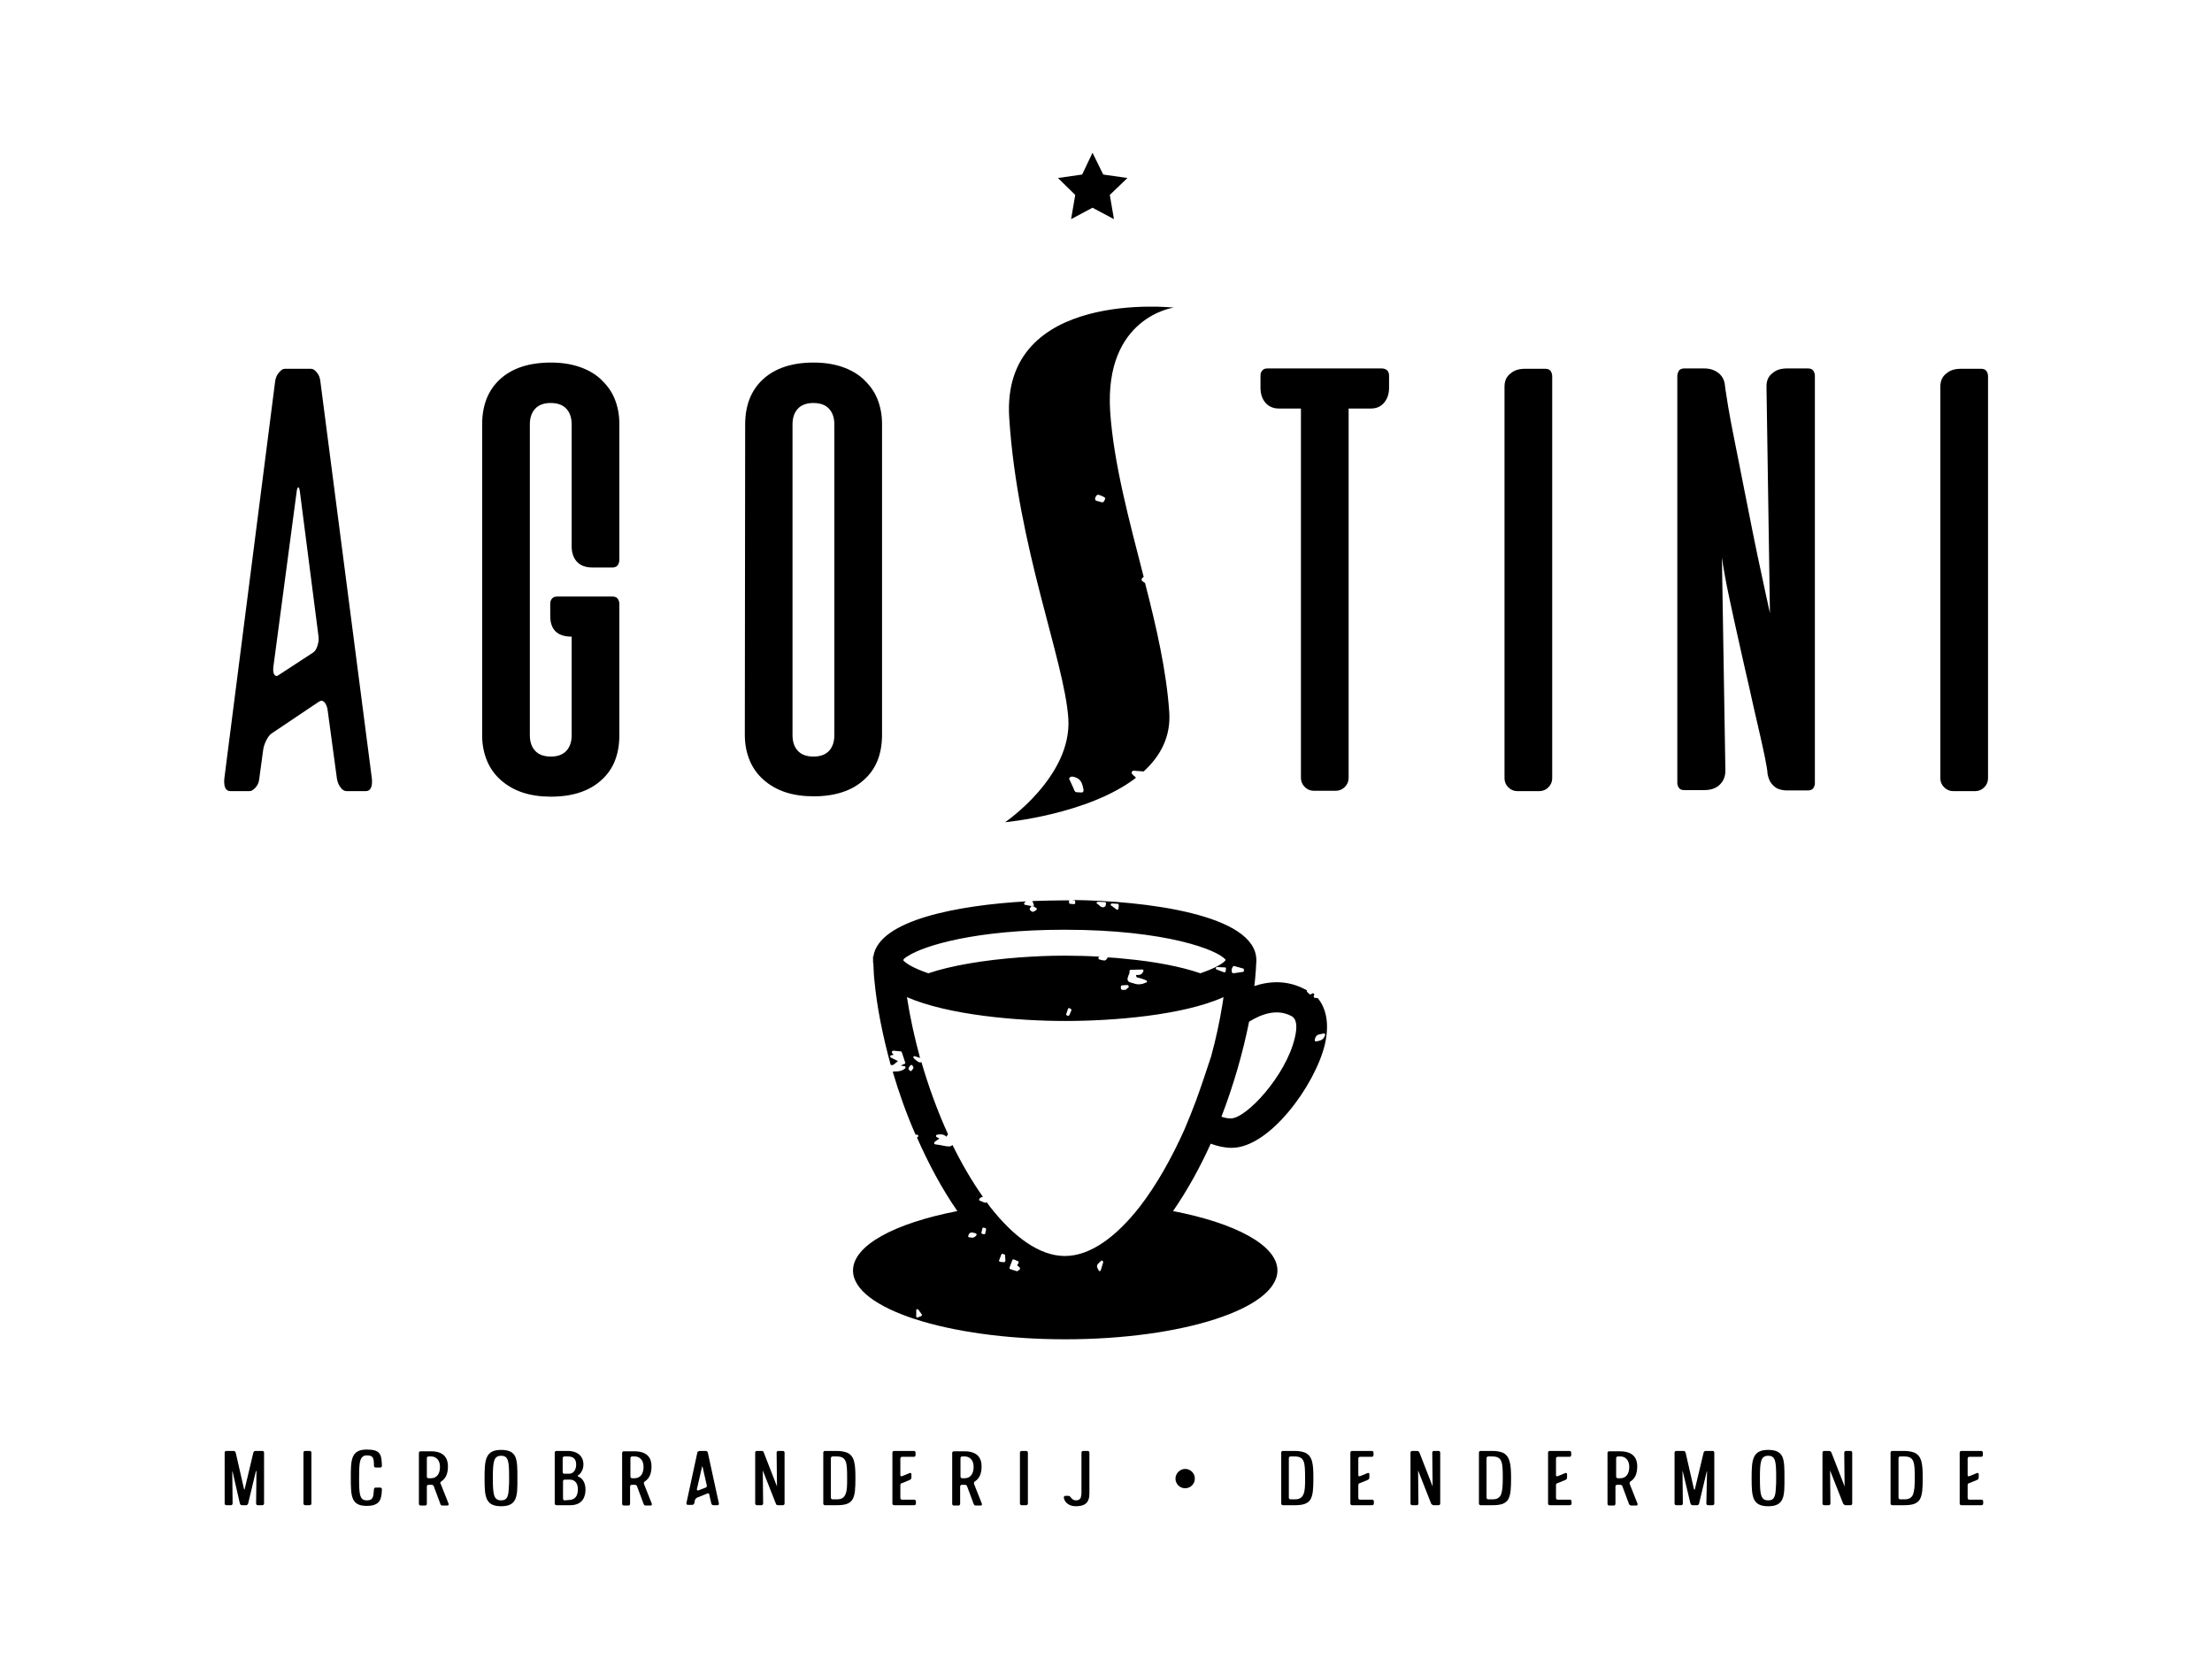 <?xml version="1.0" encoding="utf-8"?>
<!-- Generator: Adobe Illustrator 27.4.1, SVG Export Plug-In . SVG Version: 6.00 Build 0)  -->
<svg version="1.1" id="Layer_1" xmlns="http://www.w3.org/2000/svg" xmlns:xlink="http://www.w3.org/1999/xlink" x="0px" y="0px"
	 viewBox="0 0 640 480" style="enable-background:new 0 0 640 480;" xml:space="preserve">
<g>
	<path d="M177.2,172.6c0.7,0,1.2,0.2,1.5,0.6c0.3,0.4,0.5,0.9,0.5,1.6v37.9c0,5.5-1.7,9.9-5.2,13c-3.5,3.2-8.4,4.8-14.6,4.8
		c-3,0-5.8-0.4-8.2-1.2c-2.4-0.8-4.5-2-6.3-3.6c-1.7-1.5-3.1-3.4-4-5.6c-0.9-2.2-1.4-4.6-1.4-7.4v-89.9c0-5.5,1.7-9.9,5.2-13.1
		c3.5-3.2,8.4-4.8,14.7-4.8c3,0,5.7,0.4,8.1,1.2s4.6,2,6.3,3.6s3.1,3.4,4,5.6c0.9,2.2,1.4,4.6,1.4,7.4V162c0,0.6-0.2,1.1-0.5,1.6
		c-0.4,0.4-0.9,0.6-1.5,0.6h-5.8c-2,0-3.5-0.6-4.5-1.7s-1.5-2.6-1.5-4.4v-35.3c0-1.9-0.5-3.4-1.5-4.5s-2.5-1.7-4.6-1.7
		c-2,0-3.5,0.6-4.5,1.7s-1.5,2.6-1.5,4.5v89.9c0,1.9,0.5,3.4,1.5,4.5s2.5,1.7,4.6,1.7c2,0,3.5-0.6,4.5-1.7c1-1.1,1.5-2.6,1.5-4.5
		v-28.5c-4.1,0-6.2-2-6.2-6v-3.5c0-0.7,0.2-1.2,0.6-1.6s0.9-0.5,1.5-0.5L177.2,172.6L177.2,172.6z"/>
	<path d="M215.6,122.8c0-5.5,1.7-9.9,5.2-13.1c3.5-3.2,8.4-4.8,14.6-4.8c3,0,5.7,0.4,8.1,1.2s4.6,2,6.3,3.6s3.1,3.4,4,5.6
		c0.9,2.2,1.4,4.6,1.4,7.4v89.9c0,5.5-1.7,9.9-5.2,13c-3.5,3.2-8.4,4.8-14.6,4.8c-3,0-5.8-0.4-8.2-1.2c-2.4-0.8-4.5-2-6.3-3.6
		c-1.7-1.5-3.1-3.4-4-5.6c-0.9-2.2-1.4-4.6-1.4-7.4L215.6,122.8L215.6,122.8z M241.4,122.8c0-1.9-0.5-3.4-1.5-4.5s-2.5-1.7-4.6-1.7
		c-2,0-3.5,0.6-4.5,1.7s-1.5,2.6-1.5,4.5v89.9c0,1.9,0.5,3.4,1.5,4.5s2.5,1.7,4.6,1.7c2,0,3.5-0.6,4.5-1.7c1-1.1,1.5-2.6,1.5-4.5
		V122.8z"/>
	<path d="M399.8,106.6c0.6,0,1.1,0.2,1.5,0.5c0.4,0.4,0.6,0.9,0.6,1.6v3.5c0,1.8-0.5,3.2-1.5,4.4c-1,1.1-2.2,1.6-3.8,1.6h-6.4v106.9
		c0,1-0.4,1.9-1.1,2.6c-0.7,0.7-1.6,1.1-2.6,1.1h-6.4c-1,0-1.9-0.4-2.6-1.1c-0.7-0.7-1.1-1.6-1.1-2.6V118.2h-6.4
		c-1.6,0-2.9-0.6-3.8-1.6c-1-1.1-1.5-2.6-1.5-4.4v-3.5c0-0.7,0.2-1.2,0.6-1.6s0.9-0.5,1.5-0.5L399.8,106.6L399.8,106.6z"/>
	<path d="M435.3,111.9c0-1.6,0.5-2.9,1.7-3.8c1.1-1,2.5-1.4,4.3-1.4h5.8c0.7,0,1.2,0.2,1.5,0.6c0.3,0.4,0.5,0.9,0.5,1.6v116.3
		c0,1-0.4,1.9-1.1,2.6c-0.7,0.7-1.6,1.1-2.6,1.1H439c-1,0-1.9-0.4-2.6-1.1c-0.7-0.7-1.1-1.6-1.1-2.6L435.3,111.9L435.3,111.9z"/>
	<path d="M561.4,111.9c0-1.6,0.5-2.9,1.7-3.8c1.1-1,2.5-1.4,4.3-1.4h5.8c0.7,0,1.2,0.2,1.5,0.6c0.3,0.4,0.5,0.9,0.5,1.6v116.3
		c0,1-0.4,1.9-1.1,2.6c-0.7,0.7-1.6,1.1-2.6,1.1h-6.4c-1,0-1.9-0.4-2.6-1.1c-0.7-0.7-1.1-1.6-1.1-2.6L561.4,111.9L561.4,111.9z"/>
	<path d="M523.1,106.6c0.7,0,1.2,0.2,1.5,0.6c0.3,0.4,0.5,0.9,0.5,1.6v117.8c0,0.6-0.2,1.1-0.5,1.5c-0.3,0.4-0.9,0.6-1.5,0.6h-5.8
		c-1.8,0-3.2-0.4-4.1-1.3c-1-0.9-1.5-2-1.8-3.5c0-0.8-0.3-2.5-0.8-5c-0.5-2.5-1.2-5.5-2-9c-0.8-3.5-1.7-7.3-2.6-11.5
		c-1-4.2-1.9-8.4-2.9-12.8s-1.9-8.6-2.8-12.8c-0.9-4.2-1.6-8-2.1-11.5l1,61.2c0.1,1.8-0.4,3.3-1.5,4.4c-1,1.1-2.6,1.7-4.6,1.7h-5.8
		c-0.7,0-1.2-0.2-1.5-0.6c-0.3-0.4-0.5-0.9-0.5-1.5V108.8c0-0.6,0.2-1.1,0.5-1.6c0.3-0.4,0.9-0.6,1.5-0.6h5.8c1.7,0,3.1,0.5,4.2,1.4
		s1.7,2.2,1.8,3.7c0.1,1.1,0.5,3.1,0.9,5.9c0.5,2.9,1.1,6.2,1.9,10.1c0.8,3.9,1.6,8.1,2.5,12.6c0.9,4.6,1.8,9.1,2.7,13.6
		c0.9,4.5,1.8,8.8,2.7,12.9s1.6,7.6,2.3,10.6l-1-65.6c0-1.6,0.5-2.9,1.7-3.8c1.1-1,2.5-1.4,4.3-1.4L523.1,106.6L523.1,106.6z"/>
	<path d="M330.9,166.9c-4.2-16.4-8.7-32.9-9.7-47.9C319.5,91.7,339.6,89,339.6,89s-50-5.5-47.6,31.9c2.4,37.4,16,70.2,17.1,87
		c1.1,16.8-18.3,30-18.3,30s23.9-2.2,37.8-12.8c0-0.1,0-0.2-0.1-0.3c-0.3-0.2-0.6-0.5-0.9-0.8c-0.2-0.2-0.2-0.5-0.1-0.7
		c0.1-0.2,0.4-0.4,0.6-0.3l2.8,0.2c4.8-4.4,7.9-10,7.4-17.2c-0.8-11.8-3.7-24.5-7-37.3l-0.7-0.5c-0.3-0.2-0.4-0.5-0.2-0.8l0.1-0.2
		C330.7,167.1,330.8,167,330.9,166.9L330.9,166.9z M309.5,225c0.1-0.2,0.4-0.3,0.6-0.3c0.6,0,1.1,0.2,1.5,0.4c1.4,0.7,1.6,2,1.9,3.4
		c0,0.2,0,0.4-0.1,0.6c-0.1,0.1-0.3,0.2-0.5,0.2l-1.5-0.1c-0.2,0-0.4-0.2-0.5-0.4c-0.4-0.9-0.8-1.9-1.4-3.1
		C309.3,225.4,309.3,225.2,309.5,225L309.5,225z M319.6,144.7l-0.2,0.4c-0.2,0.2-0.5,0.3-0.7,0.2l-1.4-0.4c0,0-0.1,0-0.1,0
		c-0.1-0.1-0.3-0.2-0.3-0.3c-0.1-0.2-0.1-0.4,0-0.6l0.1-0.2c0.1-0.3,0.4-0.8,1-0.6c0.4,0.1,0.8,0.3,1.2,0.5l0.2,0.1
		c0.2,0.1,0.3,0.2,0.4,0.4C319.7,144.3,319.7,144.5,319.6,144.7L319.6,144.7z"/>
	<path d="M379.1,287.7c-0.1,0-0.2,0-0.3-0.1l-0.6-0.6c-0.1-0.1-0.1-0.2-0.1-0.3c0-0.1,0.1-0.1,0.1-0.1c-0.3-0.2-0.6-0.4-0.9-0.5
		c-4.9-2.5-9.9-2.3-14.4-0.8c0.1-0.5,0.1-1.1,0.2-1.6c0.2-1.8,0.3-3.7,0.4-5.6c0-0.1,0-0.2,0-0.3c0-13.3-32.5-17.2-53.3-17.4
		l0.6,0.1c0.2,0,0.3,0.2,0.3,0.4l0,0.4c0,0.1-0.1,0.2-0.1,0.2c-0.1,0-0.1,0.1-0.2,0.1h0l-1.2-0.1c-0.2,0-0.3-0.2-0.3-0.4l0-0.4
		c0-0.1,0.1-0.2,0.1-0.2c0,0,0,0,0.1,0c-0.5,0-1,0-1.5,0c-2.9,0-6,0.1-9.3,0.2l0.4,1c0,0.1,0,0.3,0,0.4c-0.1,0.1-0.2,0.1-0.3,0.1
		c0,0,0,0-0.1,0l-2.1-0.4c-0.1,0-0.2-0.1-0.3-0.2c0-0.1,0-0.3,0.1-0.4l0.4-0.4c-19.3,1.1-42.5,5.3-44.1,15.9h-0.1c0,0.2,0,0.5,0,0.7
		c0,0.2,0,0.3,0,0.5c0,0.4,0,0.8,0.1,1.1c0.1,1.6,0.1,3.2,0.3,4.7c0.7,7.6,2.4,16,4.7,24.4c0.3,0.1,0.6,0.1,0.9-0.1h0l1.2-1l-2-1
		c-0.2-0.1-0.3-0.3-0.2-0.5c0.1-0.1,0.2-0.2,0.3-0.2c0.5,0,0.6-0.1,0.6-0.1c0,0,0-0.1-0.4-0.6c-0.1-0.1-0.1-0.3,0-0.4
		c0.1-0.1,0.2-0.2,0.4-0.2l2.1,0.2c0.1,0,0.3,0.1,0.3,0.2l1,3c0.1,0.2,0,0.4-0.2,0.4l-1.1,0.5l1.1,0.2c0.2,0,0.3,0.2,0.3,0.4
		c0,0.1-0.1,0.1-0.1,0.2c-0.9,0.8-1.9,0.9-2.8,0.9c-0.3,0-0.5,0-0.8,0.1c1.8,6.1,4,12.3,6.6,18.2c0.1,0,0.2,0,0.4,0
		c0.2,0,0.3,0.1,0.4,0.3c0,0.2-0.1,0.3-0.2,0.4l-0.2,0.1c3.4,7.7,7.3,15,11.7,21.3c-18.1,3.5-30.2,9.9-30.2,17.2
		c0,11,27.5,19.9,61.4,19.9s61.4-8.9,61.4-19.9c0-7.3-12.1-13.7-30.2-17.2c4-5.8,7.7-12.4,10.9-19.5c1.9,0.7,3.9,1.2,6,1.2h0.1
		c10.9,0,24-18,26.9-29.8c1.6-6.8,0-11-2-13.5l-0.9-0.1c-0.1,0-0.2-0.1-0.2-0.1c-0.1-0.1-0.1-0.2-0.1-0.3c0-0.2,0.1-0.4,0.2-0.6
		c-0.1-0.1-0.3-0.3-0.4-0.4l-0.1,0.1C379.3,287.7,379.2,287.7,379.1,287.7L379.1,287.7z M266.5,380.8c-0.3,0.1-0.6,0.2-0.8,0.3
		c0,0-0.1,0.1-0.1,0.1c-0.1,0-0.1,0-0.2,0c-0.1,0-0.2,0-0.2-0.1c-0.1-0.1-0.2-0.3-0.1-0.5c0,0,0,0,0,0v-1.5c0-0.2,0.1-0.3,0.2-0.3
		c0.1,0,0.3,0,0.4,0.1l1,1.4c0.1,0.1,0.1,0.2,0,0.3C266.7,380.7,266.6,380.8,266.5,380.8L266.5,380.8z M356.6,279.9l0.1-0.2
		c0.1-0.2,0.3-0.2,0.4-0.2l2.5,0.7c0.2,0,0.3,0.2,0.3,0.4l0,0.3c0,0.2-0.1,0.3-0.3,0.3l-2.7,0.4h0c-0.1,0-0.2,0-0.3-0.1
		c0-0.1-0.1-0.1-0.1-0.1c-0.1-0.1-0.2-0.3-0.1-0.5C356.3,280.5,356.4,280.2,356.6,279.9L356.6,279.9z M321.4,261.6
		c0-0.1,0.2-0.2,0.4-0.2l1.6,0.1c0.1,0,0.2,0,0.2,0.1s0.1,0.2,0.1,0.3l-0.1,1c0,0.2-0.2,0.3-0.4,0.3c-0.1,0-0.1,0-0.2-0.1l-1.5-1.1
		C321.4,262,321.3,261.8,321.4,261.6L321.4,261.6z M317.7,260.9l2,0.1c0.1,0,0.2,0,0.2,0.1c0.1,0.1,0.1,0.2,0.1,0.3l-0.1,0.6
		c0,0.1-0.1,0.2-0.1,0.2c-0.2,0.2-0.4,0.3-0.7,0.3c-0.5,0-0.8-0.3-1.1-0.6c-0.2-0.2-0.4-0.3-0.5-0.4c-0.2-0.1-0.3-0.2-0.2-0.4
		C317.4,261,317.6,260.9,317.7,260.9L317.7,260.9z M298.2,262.5c0-0.1,0.1-0.1,0.1-0.2c0-0.1,0.1-0.1,0.2-0.2c0.1,0,0.2,0,0.3,0
		l1,0.6c0.1,0.1,0.2,0.2,0.2,0.3s-0.1,0.2-0.2,0.3c-0.1,0.1-0.2,0.2-0.3,0.2c-0.2,0.2-0.4,0.3-0.6,0.3h-0.1c-0.3,0-0.8-0.4-0.9-0.8
		C297.9,262.9,298.1,262.6,298.2,262.5L298.2,262.5z M261.3,277.8c0.2-0.4,0.7-0.8,1.4-1.2c4.7-3,19.5-7.6,45.3-7.6
		c29.4,0,44.5,5.9,46.6,8.7c0,0,0,0,0,0.1c-0.7,1-3.2,2.4-7.3,3.8c-5.5-1.9-13.1-3.4-21.9-4.2c-1.6-0.2-3.2-0.3-4.9-0.4
		c-0.3,0.5-0.5,0.9-1,0.9c-0.3,0-0.7-0.1-1.4-0.3c-0.2,0-0.3-0.2-0.3-0.4c0-0.2,0.1-0.3,0.3-0.4l0.1,0c-3.3-0.2-6.7-0.3-10.2-0.3
		c-4.5,0-8.8,0.2-12.9,0.5c-10.7,0.8-20,2.4-26.5,4.6C264.5,280.2,262.1,278.8,261.3,277.8L261.3,277.8z M354.7,280.5l-0.1,0.6
		c0,0.1-0.1,0.2-0.2,0.2c0,0-0.1,0-0.2,0c0,0-0.1,0-0.1,0l-2.1-0.8c-0.2-0.1-0.3-0.2-0.2-0.4c0-0.2,0.2-0.3,0.4-0.3l2.2,0.1
		c0.1,0,0.2,0.1,0.3,0.1C354.7,280.3,354.7,280.4,354.7,280.5z M326.3,283.7c-0.2-0.5,0-1,0.5-2.2c0-0.1,0-0.2,0-0.3
		c0-0.1,0-0.2,0-0.3c0-0.2,0.2-0.3,0.4-0.3l3.3-0.1h0c0.1,0,0.2,0.1,0.3,0.2c0.1,0.1,0.1,0.2,0,0.3c-0.3,0.8-0.8,1.1-1.6,1.1
		c-0.2,0-0.3,0-0.5,0c0,0.5,0.1,0.7,0.7,0.8c0.6,0.1,1.1,0.3,1.6,0.5c0.2,0.1,0.4,0.1,0.5,0.2c0.1,0,0.2,0.1,0.3,0.2
		c0.1,0.1,0.1,0.3,0,0.4c-0.1,0.1-0.2,0.1-0.3,0.1c-0.6,0.3-1.3,0.5-2.1,0.5c-0.4,0-0.8-0.1-1.2-0.2l-0.2-0.1
		C327,284.3,326.5,284.1,326.3,283.7L326.3,283.7z M326.4,285.8c-0.2,0.1-0.3,0.2-0.4,0.3c-0.2,0.2-0.3,0.3-0.5,0.3
		c-0.1,0-0.2,0-0.3,0c-0.1,0-0.2,0-0.3,0c-0.1,0-0.1,0-0.2,0c-0.2,0-0.3-0.2-0.4-0.4v-0.5c0-0.2,0.1-0.4,0.3-0.4l1.5-0.1
		c0.2,0,0.3,0.1,0.4,0.2C326.6,285.5,326.6,285.7,326.4,285.8z M310,292.3l-0.6,1.4c-0.1,0.1-0.2,0.2-0.3,0.2c0,0-0.1,0-0.1,0
		l-0.3-0.1c-0.2-0.1-0.3-0.3-0.2-0.4l0.5-1.5c0-0.1,0.1-0.2,0.2-0.2s0.2,0,0.3,0l0.4,0.3C310,292,310,292.2,310,292.3L310,292.3z
		 M264.2,309.2c-0.1,0.2-0.3,0.3-0.4,0.5l-0.1,0.1c-0.1,0.1-0.1,0.1-0.2,0.1h0c-0.1,0-0.2-0.1-0.2-0.1c0,0-0.1-0.1-0.1-0.1
		c-0.2-0.1-0.4-0.3-0.3-0.6c0-0.2,0.2-0.4,0.3-0.6c0-0.1,0.1-0.1,0.2-0.2s0.2-0.2,0.3-0.2h0c0.1,0,0.2,0.1,0.3,0.2
		c0.1,0.1,0.1,0.2,0.2,0.3C264.2,308.7,264.4,308.9,264.2,309.2L264.2,309.2z M281.3,358.1c-0.2,0-0.4,0-0.6-0.1c0,0-0.1,0-0.1,0
		c-0.1,0-0.3,0-0.4-0.1l0,0c-0.1-0.1-0.1-0.3,0-0.4c0,0,0,0,0-0.1c0.1-0.3,0.3-0.8,1-0.8c0.2,0,0.3,0,0.5,0.1c0.2,0,0.3,0.1,0.5,0.1
		c0.1,0,0.2,0.1,0.3,0.2c0.1,0.1,0.1,0.2,0,0.4C282.2,357.8,281.8,358.1,281.3,358.1L281.3,358.1z M285.1,356.8
		c0,0.1-0.1,0.2-0.1,0.2c-0.1,0-0.1,0.1-0.2,0.1c0,0,0,0-0.1,0l-0.5-0.1c-0.1,0-0.2-0.1-0.2-0.2c-0.1-0.1-0.1-0.2,0-0.3l0.2-1
		c0-0.2,0.2-0.3,0.4-0.3l0.4,0.1c0.2,0,0.3,0.2,0.3,0.4L285.1,356.8z M290.7,365.1c-0.1,0.1-0.1,0.1-0.2,0.1h0l-1.1-0.1
		c-0.1,0-0.2-0.1-0.3-0.2c-0.1-0.1-0.1-0.2,0-0.3l0.6-1.6c0.1-0.2,0.2-0.3,0.4-0.2l0.4,0.1c0.1,0,0.3,0.2,0.3,0.3l0.1,1.6
		C290.8,365,290.7,365.1,290.7,365.1L290.7,365.1z M294.9,367.4l-0.4,0.3c-0.1,0-0.1,0.1-0.2,0.1c0,0-0.1,0-0.1,0l-1.9-0.6
		c-0.1,0-0.2-0.1-0.2-0.2c0-0.1,0-0.2,0-0.3l0.8-2.1c0-0.1,0.1-0.2,0.2-0.2c0.1,0,0.2,0,0.3,0l1.1,0.5c0.1,0,0.2,0.1,0.2,0.2
		s0,0.2,0,0.3l-0.4,0.7l0.7,0.6c0.1,0.1,0.1,0.2,0.1,0.3C295.1,367.3,295,367.4,294.9,367.4L294.9,367.4z M318.5,367.5
		c0,0.1-0.1,0.2-0.3,0.3h0c-0.1,0-0.2-0.1-0.3-0.2c-0.8-1.4-0.7-1.6,0.7-2.8c0.1-0.1,0.3-0.1,0.4,0c0.1,0.1,0.2,0.2,0.2,0.4
		L318.5,367.5z M346.1,318.3c-1.1,2.9-2.2,5.7-3.4,8.5c-3.8,8.5-8.2,16.2-12.9,22.3c-6.8,8.7-14.3,14.3-21.7,14.3
		c-7.4,0-14.9-5.6-21.7-14.3c-0.3-0.4-0.6-0.9-1-1.3c0,0.1,0,0.1-0.1,0.1c-0.1,0.1-0.2,0.1-0.2,0.1c0,0-0.1,0-0.1,0l-1.5-0.6
		c-0.1,0-0.2-0.1-0.2-0.3c0-0.1,0-0.2,0.1-0.3c0.4-0.4,0.7-0.5,1-0.5h0c-3.1-4.4-6.1-9.5-8.8-15c-0.3,0.2-0.6,0.4-0.9,0.4h0
		c-0.9,0-1.7-0.2-2.7-0.4c-0.4-0.1-0.9-0.1-1.4-0.2c-0.1,0-0.3-0.1-0.3-0.3c0-0.1,0-0.3,0.1-0.4l1.4-1l-0.8-0.4
		c-0.1-0.1-0.2-0.2-0.2-0.4c0-0.1,0.2-0.3,0.3-0.3c0.3,0,0.6-0.1,1-0.1c0.5,0,1.2,0.1,1.7,0.7c0.1-0.2,0.3-0.4,0.4-0.6
		c0,0,0.1-0.1,0.1-0.1c-3-6.6-5.6-13.7-7.7-20.9c-0.1,0-0.2,0.1-0.3,0.1c-0.5,0-0.9-0.3-1.9-1.2c-0.1-0.1-0.2-0.3-0.1-0.5
		c0.1-0.1,0.3-0.2,0.4-0.1l1.5,0.5c-1.6-5.9-2.9-11.8-3.8-17.6c11.9,5.2,32,6.9,45.8,6.9s34-1.6,45.8-6.9c-0.1,0.7-0.2,1.4-0.3,2
		c-0.8,5-1.9,10.1-3.3,15.2C349,309.9,347.6,314.2,346.1,318.3L346.1,318.3z M374.6,300.4c-2.6,10.9-14,23.2-18.5,23.2h0
		c-0.9,0-1.8-0.2-2.7-0.5c3.5-9.1,6.2-18.5,8-27.5c3.9-2.4,8.2-3.7,12.1-1.7C375.1,294.6,375.5,296.8,374.6,300.4L374.6,300.4z
		 M382.1,299.2c0.3,0,0.5-0.1,0.8-0.2c0.1,0,0.3,0,0.4,0.1c0.1,0.1,0.1,0.2,0.1,0.4c-0.5,1.4-1.3,1.5-2,1.7c-0.2,0-0.4,0.1-0.6,0.1
		c0,0-0.1,0-0.1,0c-0.1,0-0.2,0-0.2-0.1c-0.1-0.1-0.1-0.2-0.1-0.3C380.6,299.5,381.4,299.3,382.1,299.2L382.1,299.2z"/>
	<path d="M79.6,110.4c0.1-1,0.5-1.9,1.1-2.6s1.1-1.1,1.7-1.1H90c0.6,0,1.1,0.4,1.7,1.1s0.9,1.6,1,2.6l14.9,114.9
		c0.2,2.4-0.4,3.6-1.8,3.6h-5.5c-0.6,0-1.2-0.3-1.7-1c-0.6-0.7-0.9-1.5-1.1-2.5l-2.7-19.9c-0.1-1-0.5-1.8-0.9-2.3
		c-0.5-0.5-1-0.6-1.6-0.2l-13.7,9.2c-0.6,0.4-1.1,1.1-1.6,2.1s-0.8,2-0.9,3l-1.1,8.1c-0.1,1-0.5,1.9-1.1,2.5s-1.1,1-1.7,1h-5.5
		c-1.4,0-2-1.2-1.8-3.6L79.6,110.4L79.6,110.4z M79.1,192.9c-0.1,1-0.1,1.8,0.3,2.3c0.3,0.5,0.8,0.5,1.4,0l9.8-6.4
		c0.6-0.4,1-1.1,1.3-2.1c0.3-1,0.4-2,0.2-3l-5.3-41.2c-0.1-1-0.3-1.5-0.5-1.5s-0.4,0.5-0.5,1.5L79.1,192.9z"/>
	<path d="M70.7,431c0,0,0.1,0,0.1-0.2l2.5-10.5c0.1-0.3,0.3-0.5,0.6-0.5h2c0.3,0,0.5,0.2,0.5,0.5V435c0,0.3-0.2,0.5-0.5,0.5h-1.3
		c-0.3,0-0.5-0.2-0.5-0.5l0.1-9.2c0-0.1,0-0.2-0.1-0.2c0,0-0.1,0.1-0.1,0.2l-2.2,9.2c-0.1,0.3-0.3,0.5-0.6,0.5H70
		c-0.3,0-0.5-0.2-0.6-0.5l-2.1-9.2c-0.1-0.1-0.1-0.2-0.1-0.2s0,0.1,0,0.2l0.1,9.2c0,0.3-0.2,0.5-0.5,0.5h-1.3
		c-0.3,0-0.5-0.2-0.5-0.5l0,0v-14.7c0-0.3,0.2-0.5,0.5-0.5h2.1c0.3,0,0.5,0.2,0.6,0.5l2.4,10.5C70.7,430.9,70.7,431,70.7,431z"/>
	<path d="M87.8,435v-14.7c0-0.3,0.2-0.5,0.5-0.5h1.3c0.3,0,0.5,0.2,0.5,0.5V435c0,0.3-0.2,0.5-0.5,0.5h-1.3
		C88,435.5,87.8,435.3,87.8,435L87.8,435z"/>
	<path d="M103.9,427.7c0,4.5,0.1,6.4,2.2,6.4c1.4,0,1.9-0.5,2-2.2l0.1-1c0-0.3,0.2-0.5,0.5-0.5h1.3c0.3,0,0.5,0.2,0.5,0.5
		c-0.1,2.7-0.4,4.8-4.4,4.8c-4.5,0-4.6-2.8-4.6-8.1c0-5.1,0-8.2,4.6-8.2c4,0,4.3,1.4,4.4,4.7c0,0.3-0.2,0.5-0.5,0.5h-1.3
		c-0.3,0-0.5-0.2-0.5-0.5c0-2.6-0.4-3-2.1-3c-0.5,0-0.9,0.1-1.2,0.4C104,422.2,103.9,424.1,103.9,427.7L103.9,427.7z"/>
	<path d="M129.6,424.3c0,2.2-0.7,3.5-1.9,4.3c-0.2,0.1-0.3,0.3-0.3,0.5c0,0.1,0,0.1,0.1,0.2l2.3,5.8c0,0,0,0.1,0,0.2
		c0,0.1-0.1,0.3-0.3,0.3h-1.5c-0.3,0-0.6-0.2-0.6-0.5l-1.9-5.1c-0.1-0.3-0.4-0.4-0.6-0.4H124c-0.3,0-0.5,0.2-0.5,0.5v5
		c0,0.3-0.2,0.5-0.5,0.5h-1.3c-0.3,0-0.5-0.2-0.5-0.5l0,0v-14.7c0-0.3,0.2-0.5,0.5-0.5h2.5C127.5,419.8,129.6,421,129.6,424.3
		L129.6,424.3z M124,427.7h0.7c1.6,0,2.6-1.2,2.6-3.3c0-2.2-1.4-3-2.5-3H124c-0.3,0-0.5,0.2-0.5,0.5c0,0,0,0,0,0v5.3
		C123.5,427.5,123.7,427.7,124,427.7L124,427.7z"/>
	<path d="M149.7,427.7c0,5,0.1,8.1-4.7,8.1c-4.6,0-4.8-2.8-4.8-8.1s0.2-8.2,4.8-8.2c2.3,0,3.5,0.7,4.1,2
		C149.7,422.9,149.7,424.9,149.7,427.7L149.7,427.7z M147.3,427.7c0-4.7-0.1-6.5-2.3-6.5s-2.4,1.8-2.4,6.5c0,4.6,0.2,6.4,2.4,6.4
		c1.6,0,2.1-0.9,2.2-3.5C147.3,429.8,147.3,428.9,147.3,427.7z"/>
	<path d="M167.3,427.2c1,0.4,2.1,1.5,2.1,3.8c0,2-0.8,4.5-4.4,4.5h-4c-0.3,0-0.5-0.2-0.5-0.5c0,0,0,0,0,0v-14.7
		c0-0.3,0.2-0.5,0.5-0.5h3.2c3,0,4.6,1.6,4.6,3.9c0,1.7-0.9,2.8-1.6,3.2C167.1,427,167.1,427.1,167.3,427.2L167.3,427.2z
		 M162.8,421.9v4c0,0.3,0.2,0.5,0.5,0.5h1.3c1.4,0,2.1-1.2,2.1-2.7s-0.8-2.3-2.3-2.3h-1.1C163,421.4,162.8,421.6,162.8,421.9
		L162.8,421.9z M164.5,434c1.8,0,2.7-1.1,2.7-3.1c0-2.1-1.2-2.8-2.3-2.8h-1.5c-0.3,0-0.5,0.2-0.5,0.5c0,0,0,0,0,0v5
		c0,0.3,0.2,0.5,0.5,0.5L164.5,434L164.5,434z"/>
	<path d="M188.5,424.3c0,2.2-0.7,3.5-1.9,4.3c-0.2,0.1-0.3,0.3-0.3,0.5c0,0.1,0,0.1,0,0.2l2.3,5.8c0,0,0,0.1,0,0.2
		c0,0.1-0.1,0.3-0.3,0.3h-1.5c-0.3,0-0.5-0.2-0.6-0.5l-1.9-5.1c-0.1-0.3-0.4-0.4-0.6-0.4h-0.9c-0.3,0-0.5,0.2-0.5,0.5v5
		c0,0.3-0.2,0.5-0.5,0.5h-1.3c-0.3,0-0.5-0.2-0.5-0.5c0,0,0,0,0,0v-14.7c0-0.3,0.2-0.5,0.5-0.5h2.5
		C186.4,419.8,188.5,421,188.5,424.3L188.5,424.3z M182.9,427.7h0.7c1.6,0,2.6-1.2,2.6-3.3c0-2.2-1.4-3-2.5-3h-0.8
		c-0.3,0-0.5,0.2-0.5,0.5c0,0,0,0,0,0v5.3C182.4,427.5,182.6,427.7,182.9,427.7L182.9,427.7z"/>
	<path d="M202.5,419.8h1.7c0.3,0,0.5,0.2,0.6,0.5L208,435c0,0.3-0.1,0.5-0.4,0.5h-1.2c-0.3,0-0.5-0.2-0.6-0.5l-0.6-2.6
		c0-0.3-0.3-0.4-0.5-0.3l-3,1.2c-0.2,0.1-0.5,0.4-0.6,0.6l-0.2,1c-0.1,0.3-0.3,0.5-0.6,0.5H199c-0.3,0-0.4-0.2-0.4-0.5l3.2-14.8
		C202,420,202.2,419.8,202.5,419.8z M202.1,431.2l2.1-0.8c0.2-0.1,0.4-0.4,0.3-0.6l-1.2-5.3c-0.1-0.3-0.2-0.3-0.2,0l-1.5,6.5
		C201.7,431.2,201.9,431.3,202.1,431.2L202.1,431.2z"/>
	<path d="M224.8,430c0,0,0-0.1,0-0.2l-0.1-9.5c0-0.3,0.2-0.5,0.5-0.5h1.3c0.3,0,0.5,0.2,0.5,0.5V435c0,0.3-0.2,0.5-0.5,0.5h-1.4
		c-0.3,0-0.6-0.2-0.6-0.4l-3.7-9.4c0-0.1-0.1-0.2-0.1-0.2s0,0.1,0,0.2l0.1,9.3c0,0.3-0.2,0.5-0.5,0.5h-1.3c-0.3,0-0.5-0.2-0.5-0.5
		c0,0,0,0,0,0v-14.7c0-0.3,0.2-0.5,0.5-0.5h1.4c0.3,0,0.6,0.2,0.6,0.5l3.7,9.5C224.7,429.9,224.7,430,224.8,430L224.8,430z"/>
	<path d="M247.5,427.7c0,5.8-0.4,7.8-5.3,7.8h-3.5c-0.3,0-0.5-0.2-0.5-0.5v-14.7c0-0.3,0.2-0.5,0.5-0.5h3.4c1.3,0,2.2,0.2,3,0.5
		C247.3,421.3,247.5,423.7,247.5,427.7L247.5,427.7z M245.1,427.7c0-4.5-0.1-6.3-3-6.3h-1.2c-0.3,0-0.5,0.2-0.5,0.5c0,0,0,0,0,0
		v11.4c0,0.3,0.2,0.5,0.5,0.5h1.3c1.3,0,2-0.5,2.4-1.4C245.1,431.3,245.1,429.9,245.1,427.7L245.1,427.7z"/>
	<path d="M260.5,429.7v3.7c0,0.3,0.2,0.5,0.5,0.5h3.5c0.3,0,0.5,0.2,0.5,0.5v0.6c0,0.3-0.2,0.5-0.5,0.5h-5.8c-0.3,0-0.5-0.2-0.5-0.5
		v-14.7c0-0.3,0.2-0.5,0.5-0.5h5.7c0.3,0,0.5,0.2,0.5,0.5v0.7c0,0.3-0.2,0.5-0.5,0.5h-3.4c-0.3,0-0.5,0.2-0.5,0.5v4.8
		c0,0.3,0.2,0.4,0.5,0.3l2.2-0.9c0.2-0.1,0.5,0,0.5,0.3v1c0,0.3-0.2,0.6-0.5,0.7l-2.2,0.9C260.7,429.1,260.5,429.4,260.5,429.7
		L260.5,429.7z"/>
	<path d="M284,424.3c0,2.2-0.7,3.5-1.9,4.3c-0.2,0.1-0.3,0.3-0.3,0.5c0,0.1,0,0.1,0,0.2l2.3,5.8c0,0,0,0.1,0,0.2
		c0,0.1-0.1,0.3-0.3,0.3h-1.5c-0.3,0-0.5-0.2-0.6-0.5l-1.9-5.1c-0.1-0.3-0.4-0.4-0.6-0.4h-0.9c-0.3,0-0.5,0.2-0.5,0.5v5
		c0,0.3-0.2,0.5-0.5,0.5h-1.3c-0.3,0-0.5-0.2-0.5-0.5c0,0,0,0,0,0v-14.7c0-0.3,0.2-0.5,0.5-0.5h2.5C281.9,419.8,284,421,284,424.3
		L284,424.3z M278.4,427.7h0.7c1.6,0,2.6-1.2,2.6-3.3c0-2.2-1.4-3-2.5-3h-0.8c-0.3,0-0.5,0.2-0.5,0.5c0,0,0,0,0,0v5.3
		C277.9,427.5,278.1,427.7,278.4,427.7L278.4,427.7z"/>
	<path d="M295.1,435v-14.7c0-0.3,0.2-0.5,0.5-0.5h1.3c0.3,0,0.5,0.2,0.5,0.5V435c0,0.3-0.2,0.5-0.5,0.5h-1.3
		C295.3,435.5,295.1,435.3,295.1,435C295.1,435,295.1,435,295.1,435z"/>
	<path d="M312.9,431.8v-11.5c0-0.3,0.2-0.5,0.5-0.5h1.3c0.3,0,0.5,0.2,0.5,0.5v11.8c0,2.9-1.5,3.7-4,3.7c-2.3,0-3.4-1.6-3.4-2.6
		c0-0.2,0.2-0.4,0.4-0.4h1c0.6,0,0.8,1.3,2.1,1.3c1.2,0,1.5-0.8,1.5-1.3C312.9,432.6,312.9,432.2,312.9,431.8L312.9,431.8z"/>
	<path d="M342.9,425c1.5,0,2.8,1.2,2.8,2.8c0,1.5-1.2,2.8-2.8,2.8c-1.5,0-2.8-1.2-2.8-2.8C340.1,426.3,341.4,425,342.9,425z"/>
	<path d="M380,427.7c0,5.8-0.4,7.8-5.3,7.8h-3.5c-0.3,0-0.5-0.2-0.5-0.5v-14.7c0-0.3,0.2-0.5,0.5-0.5h3.4c1.3,0,2.2,0.2,3,0.5
		C379.8,421.3,380,423.7,380,427.7L380,427.7z M377.6,427.7c0-4.5-0.1-6.3-3-6.3h-1.2c-0.3,0-0.5,0.2-0.5,0.5v11.4
		c0,0.3,0.2,0.5,0.5,0.5h1.3c1.3,0,2-0.5,2.4-1.4C377.6,431.3,377.6,429.9,377.6,427.7z"/>
	<path d="M393,429.7v3.7c0,0.3,0.2,0.5,0.5,0.5h3.5c0.3,0,0.5,0.2,0.5,0.5v0.6c0,0.3-0.2,0.5-0.5,0.5h-5.8c-0.3,0-0.5-0.2-0.5-0.5
		v-14.7c0-0.3,0.2-0.5,0.5-0.5h5.7c0.3,0,0.5,0.2,0.5,0.5v0.7c0,0.3-0.2,0.5-0.5,0.5h-3.4c-0.3,0-0.5,0.2-0.5,0.5v4.8
		c0,0.3,0.2,0.4,0.5,0.3l2.2-0.9c0.2-0.1,0.5,0,0.5,0.3v1c0,0.3-0.2,0.6-0.5,0.7l-2.2,0.9C393.2,429.1,393,429.4,393,429.7
		L393,429.7z"/>
	<path d="M414.5,430c0,0,0-0.1,0-0.2l-0.1-9.5c0-0.3,0.2-0.5,0.5-0.5h1.3c0.3,0,0.5,0.2,0.5,0.5V435c0,0.3-0.2,0.5-0.5,0.5h-1.4
		c-0.3,0-0.5-0.2-0.7-0.4l-3.7-9.4c0-0.1-0.1-0.2-0.1-0.2s0,0.1,0,0.2l0.1,9.3c0,0.3-0.2,0.5-0.5,0.5h-1.3c-0.3,0-0.5-0.2-0.5-0.5
		v-14.7c0-0.3,0.2-0.5,0.5-0.5h1.4c0.3,0,0.6,0.2,0.7,0.5l3.7,9.5C414.4,429.9,414.4,430,414.5,430L414.5,430z"/>
	<path d="M437.2,427.7c0,5.8-0.4,7.8-5.3,7.8h-3.5c-0.3,0-0.5-0.2-0.5-0.5v-14.7c0-0.3,0.2-0.5,0.5-0.5h3.4c1.3,0,2.2,0.2,3,0.5
		C436.9,421.3,437.2,423.7,437.2,427.7L437.2,427.7z M434.8,427.7c0-4.5-0.1-6.3-3-6.3h-1.2c-0.3,0-0.5,0.2-0.5,0.5v11.4
		c0,0.3,0.2,0.5,0.5,0.5h1.3c1.3,0,2-0.5,2.4-1.4C434.7,431.3,434.8,429.9,434.8,427.7L434.8,427.7z"/>
	<path d="M450.2,429.7v3.7c0,0.3,0.2,0.5,0.5,0.5h3.5c0.3,0,0.5,0.2,0.5,0.5v0.6c0,0.3-0.2,0.5-0.5,0.5h-5.8c-0.3,0-0.5-0.2-0.5-0.5
		v-14.7c0-0.3,0.2-0.5,0.5-0.5h5.7c0.3,0,0.5,0.2,0.5,0.5v0.7c0,0.3-0.2,0.5-0.5,0.5h-3.4c-0.3,0-0.5,0.2-0.5,0.5v4.8
		c0,0.3,0.2,0.4,0.5,0.3l2.2-0.9c0.2-0.1,0.5,0,0.5,0.3v1c0,0.3-0.2,0.6-0.5,0.7l-2.2,0.9C450.4,429.1,450.2,429.4,450.2,429.7
		L450.2,429.7z"/>
	<path d="M473.7,424.3c0,2.2-0.7,3.5-1.9,4.3c-0.2,0.1-0.3,0.3-0.3,0.5c0,0.1,0,0.1,0,0.2l2.3,5.8c0,0,0,0.1,0,0.2
		c0,0.1-0.1,0.3-0.3,0.3H472c-0.3,0-0.6-0.2-0.7-0.5l-1.9-5.1c-0.1-0.3-0.4-0.4-0.6-0.4h-0.9c-0.3,0-0.5,0.2-0.5,0.5v5
		c0,0.3-0.2,0.5-0.5,0.5h-1.3c-0.3,0-0.5-0.2-0.5-0.5v-14.7c0-0.3,0.2-0.5,0.5-0.5h2.5C471.6,419.8,473.7,421,473.7,424.3
		L473.7,424.3z M468.1,427.7h0.7c1.6,0,2.6-1.2,2.6-3.3c0-2.2-1.4-3-2.5-3h-0.8c-0.3,0-0.5,0.2-0.5,0.5c0,0,0,0,0,0v5.3
		C467.6,427.5,467.8,427.7,468.1,427.7L468.1,427.7z"/>
	<path d="M490.3,431c0,0,0.1,0,0.1-0.2l2.5-10.5c0.1-0.3,0.3-0.5,0.6-0.5h2c0.3,0,0.5,0.2,0.5,0.5V435c0,0.3-0.2,0.5-0.5,0.5h-1.3
		c-0.3,0-0.5-0.2-0.5-0.5l0.2-9.2c0-0.1,0-0.2,0-0.2c0,0,0,0.1-0.1,0.2l-2.2,9.2c0,0.3-0.3,0.5-0.6,0.5h-1.3c-0.3,0-0.5-0.2-0.6-0.5
		l-2.2-9.2c0-0.1-0.1-0.2-0.1-0.2c0,0,0,0.1,0,0.2l0.1,9.2c0,0.3-0.2,0.5-0.5,0.5H485c-0.3,0-0.5-0.2-0.5-0.5v-14.7
		c0-0.3,0.2-0.5,0.5-0.5h2.1c0.3,0,0.5,0.2,0.6,0.5l2.4,10.5C490.2,430.9,490.2,431,490.3,431L490.3,431z"/>
	<path d="M516.3,427.7c0,5,0.1,8.1-4.7,8.1c-4.6,0-4.8-2.8-4.8-8.1s0.2-8.2,4.8-8.2c2.3,0,3.5,0.7,4.1,2
		C516.3,422.9,516.3,424.9,516.3,427.7z M513.9,427.7c0-4.7-0.1-6.5-2.3-6.5s-2.4,1.8-2.4,6.5c0,4.6,0.2,6.4,2.4,6.4
		c1.6,0,2.1-0.9,2.2-3.5C513.9,429.8,513.9,428.9,513.9,427.7L513.9,427.7z"/>
	<path d="M533.7,430c0,0,0-0.1,0-0.2l-0.1-9.5c0-0.3,0.2-0.5,0.5-0.5h1.3c0.3,0,0.5,0.2,0.5,0.5V435c0,0.3-0.2,0.5-0.5,0.5H534
		c-0.3,0-0.5-0.2-0.7-0.4l-3.7-9.4c0-0.1-0.1-0.2-0.1-0.2s0,0.1,0,0.2l0.1,9.3c0,0.3-0.2,0.5-0.5,0.5h-1.3c-0.3,0-0.5-0.2-0.5-0.5
		v-14.7c0-0.3,0.2-0.5,0.5-0.5h1.4c0.3,0,0.6,0.2,0.7,0.5l3.7,9.5C533.6,429.9,533.6,430,533.7,430L533.7,430z"/>
	<path d="M556.3,427.7c0,5.8-0.4,7.8-5.3,7.8h-3.5c-0.3,0-0.5-0.2-0.5-0.5v-14.7c0-0.3,0.2-0.5,0.5-0.5h3.4c1.3,0,2.2,0.2,3,0.5
		C556.1,421.3,556.3,423.7,556.3,427.7L556.3,427.7z M554,427.7c0-4.5-0.1-6.3-3-6.3h-1.2c-0.3,0-0.5,0.2-0.5,0.5v11.4
		c0,0.3,0.2,0.5,0.5,0.5h1.3c1.3,0,2-0.5,2.4-1.4C553.9,431.3,554,429.9,554,427.7L554,427.7z"/>
	<path d="M569.3,429.7v3.7c0,0.3,0.2,0.5,0.5,0.5h3.5c0.3,0,0.5,0.2,0.5,0.5v0.6c0,0.3-0.2,0.5-0.5,0.5h-5.8c-0.3,0-0.5-0.2-0.5-0.5
		v-14.7c0-0.3,0.2-0.5,0.5-0.5h5.7c0.3,0,0.5,0.2,0.5,0.5v0.7c0,0.3-0.2,0.5-0.5,0.5h-3.4c-0.3,0-0.5,0.2-0.5,0.5v4.8
		c0,0.3,0.2,0.4,0.5,0.3l2.2-0.9c0.2-0.1,0.5,0,0.5,0.3v1c0,0.3-0.2,0.6-0.5,0.7l-2.2,0.9C569.5,429.1,569.3,429.4,569.3,429.7
		L569.3,429.7z"/>
	<path d="M316.1,44.2l3.1,6.3l7,1l-5.1,4.9l1.2,7l-6.2-3.3l-6.2,3.3l1.2-7l-5-4.9l7-1L316.1,44.2z"/>
</g>
</svg>

